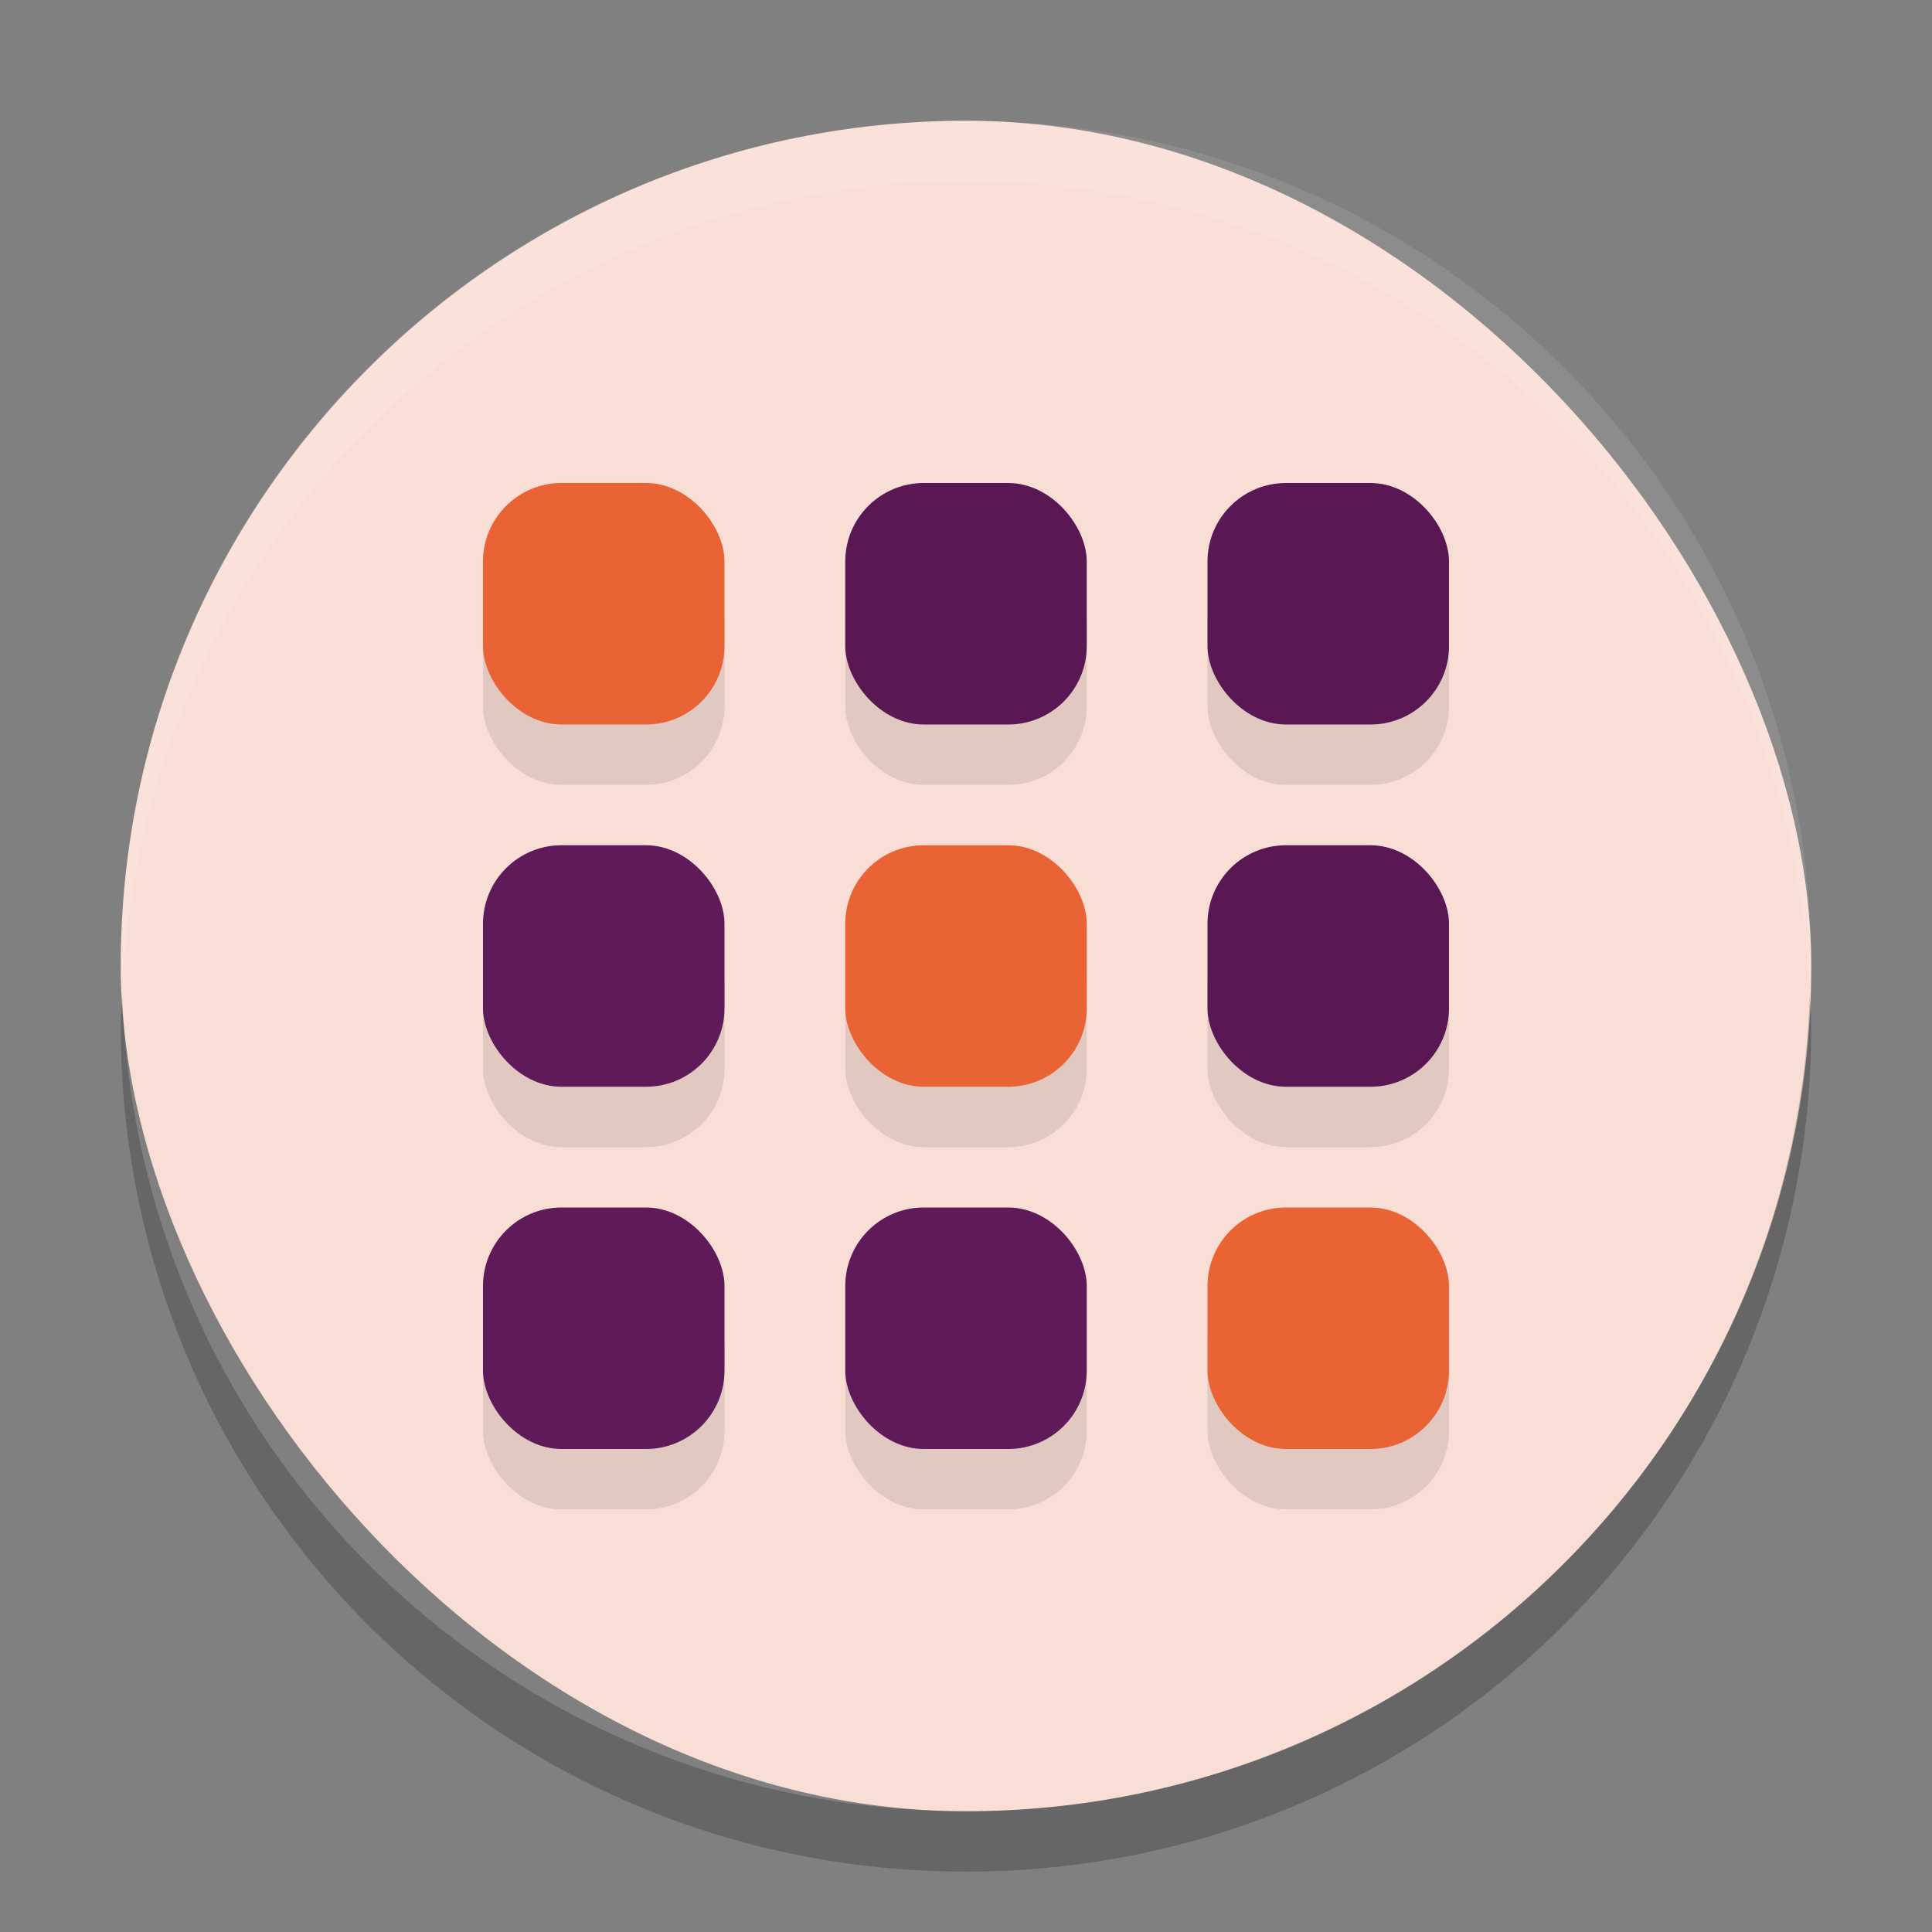 <svg xmlns="http://www.w3.org/2000/svg" width="32" height="32" version="1">
 <rect width="100%" height="100%" fill="#808080" stroke="none"/>
 <rect fill="#f9ded5" width="28" height="28" x="2" y="2" rx="14" ry="14"/>
 <path fill="#fff" opacity=".1" d="m16 2c-7.756 0-14 6.244-14 14 0 0.169 0.019 0.333 0.025 0.5 0.264-7.521 6.387-13.5 13.975-13.5 7.587 0 13.711 5.979 13.975 13.5 0.006-0.167 0.025-0.331 0.025-0.5 0-7.756-6.244-14-14-14z"/>
 <path opacity=".2" d="m2.025 16.5c-0.006 0.167-0.025 0.331-0.025 0.5 0 7.756 6.244 14 14 14s14-6.244 14-14c0-0.169-0.02-0.333-0.025-0.5-0.264 7.521-6.388 13.5-13.975 13.5-7.587 0-13.711-5.979-13.975-13.5z"/>
 <g style="opacity:0.1" transform="translate(0,1)">
  <rect width="4" height="4" x="14" y="14" rx="1.3" ry="1.3"/>
  <rect width="4" height="4" x="20" y="14" rx="1.3" ry="1.3"/>
  <rect width="4" height="4" x="8" y="14" rx="1.3" ry="1.3"/>
  <rect width="4" height="4" x="14" y="8" rx="1.3" ry="1.3"/>
  <rect width="4" height="4" x="20" y="8" rx="1.3" ry="1.3"/>
  <rect width="4" height="4" x="8" y="8" rx="1.3" ry="1.3"/>
  <rect width="4" height="4" x="14" y="20" rx="1.3" ry="1.3"/>
  <rect width="4" height="4" x="20" y="20" rx="1.3" ry="1.3"/>
  <rect width="4" height="4" x="8" y="20" rx="1.3" ry="1.3"/>
 </g>
 <g>
  <rect style="fill:#ea6334" width="4" height="4" x="14" y="14" rx="1.3" ry="1.3"/>
  <rect style="fill:#591853" width="4" height="4" x="20" y="14" rx="1.3" ry="1.3"/>
  <rect style="fill:#5f1a59" width="4" height="4" x="8" y="14" rx="1.3" ry="1.3"/>
  <rect style="fill:#591853" width="4" height="4" x="14" y="8" rx="1.3" ry="1.3"/>
  <rect style="fill:#591853" width="4" height="4" x="20" y="8" rx="1.3" ry="1.3"/>
  <rect style="fill:#ea6334" width="4" height="4" x="8" y="8" rx="1.3" ry="1.3"/>
  <rect style="fill:#5f1a59" width="4" height="4" x="14" y="20" rx="1.3" ry="1.3"/>
  <rect style="fill:#ea6334" width="4" height="4" x="20" y="20" rx="1.3" ry="1.3"/>
  <rect style="fill:#5f1a59" width="4" height="4" x="8" y="20" rx="1.3" ry="1.3"/>
 </g>
</svg>
